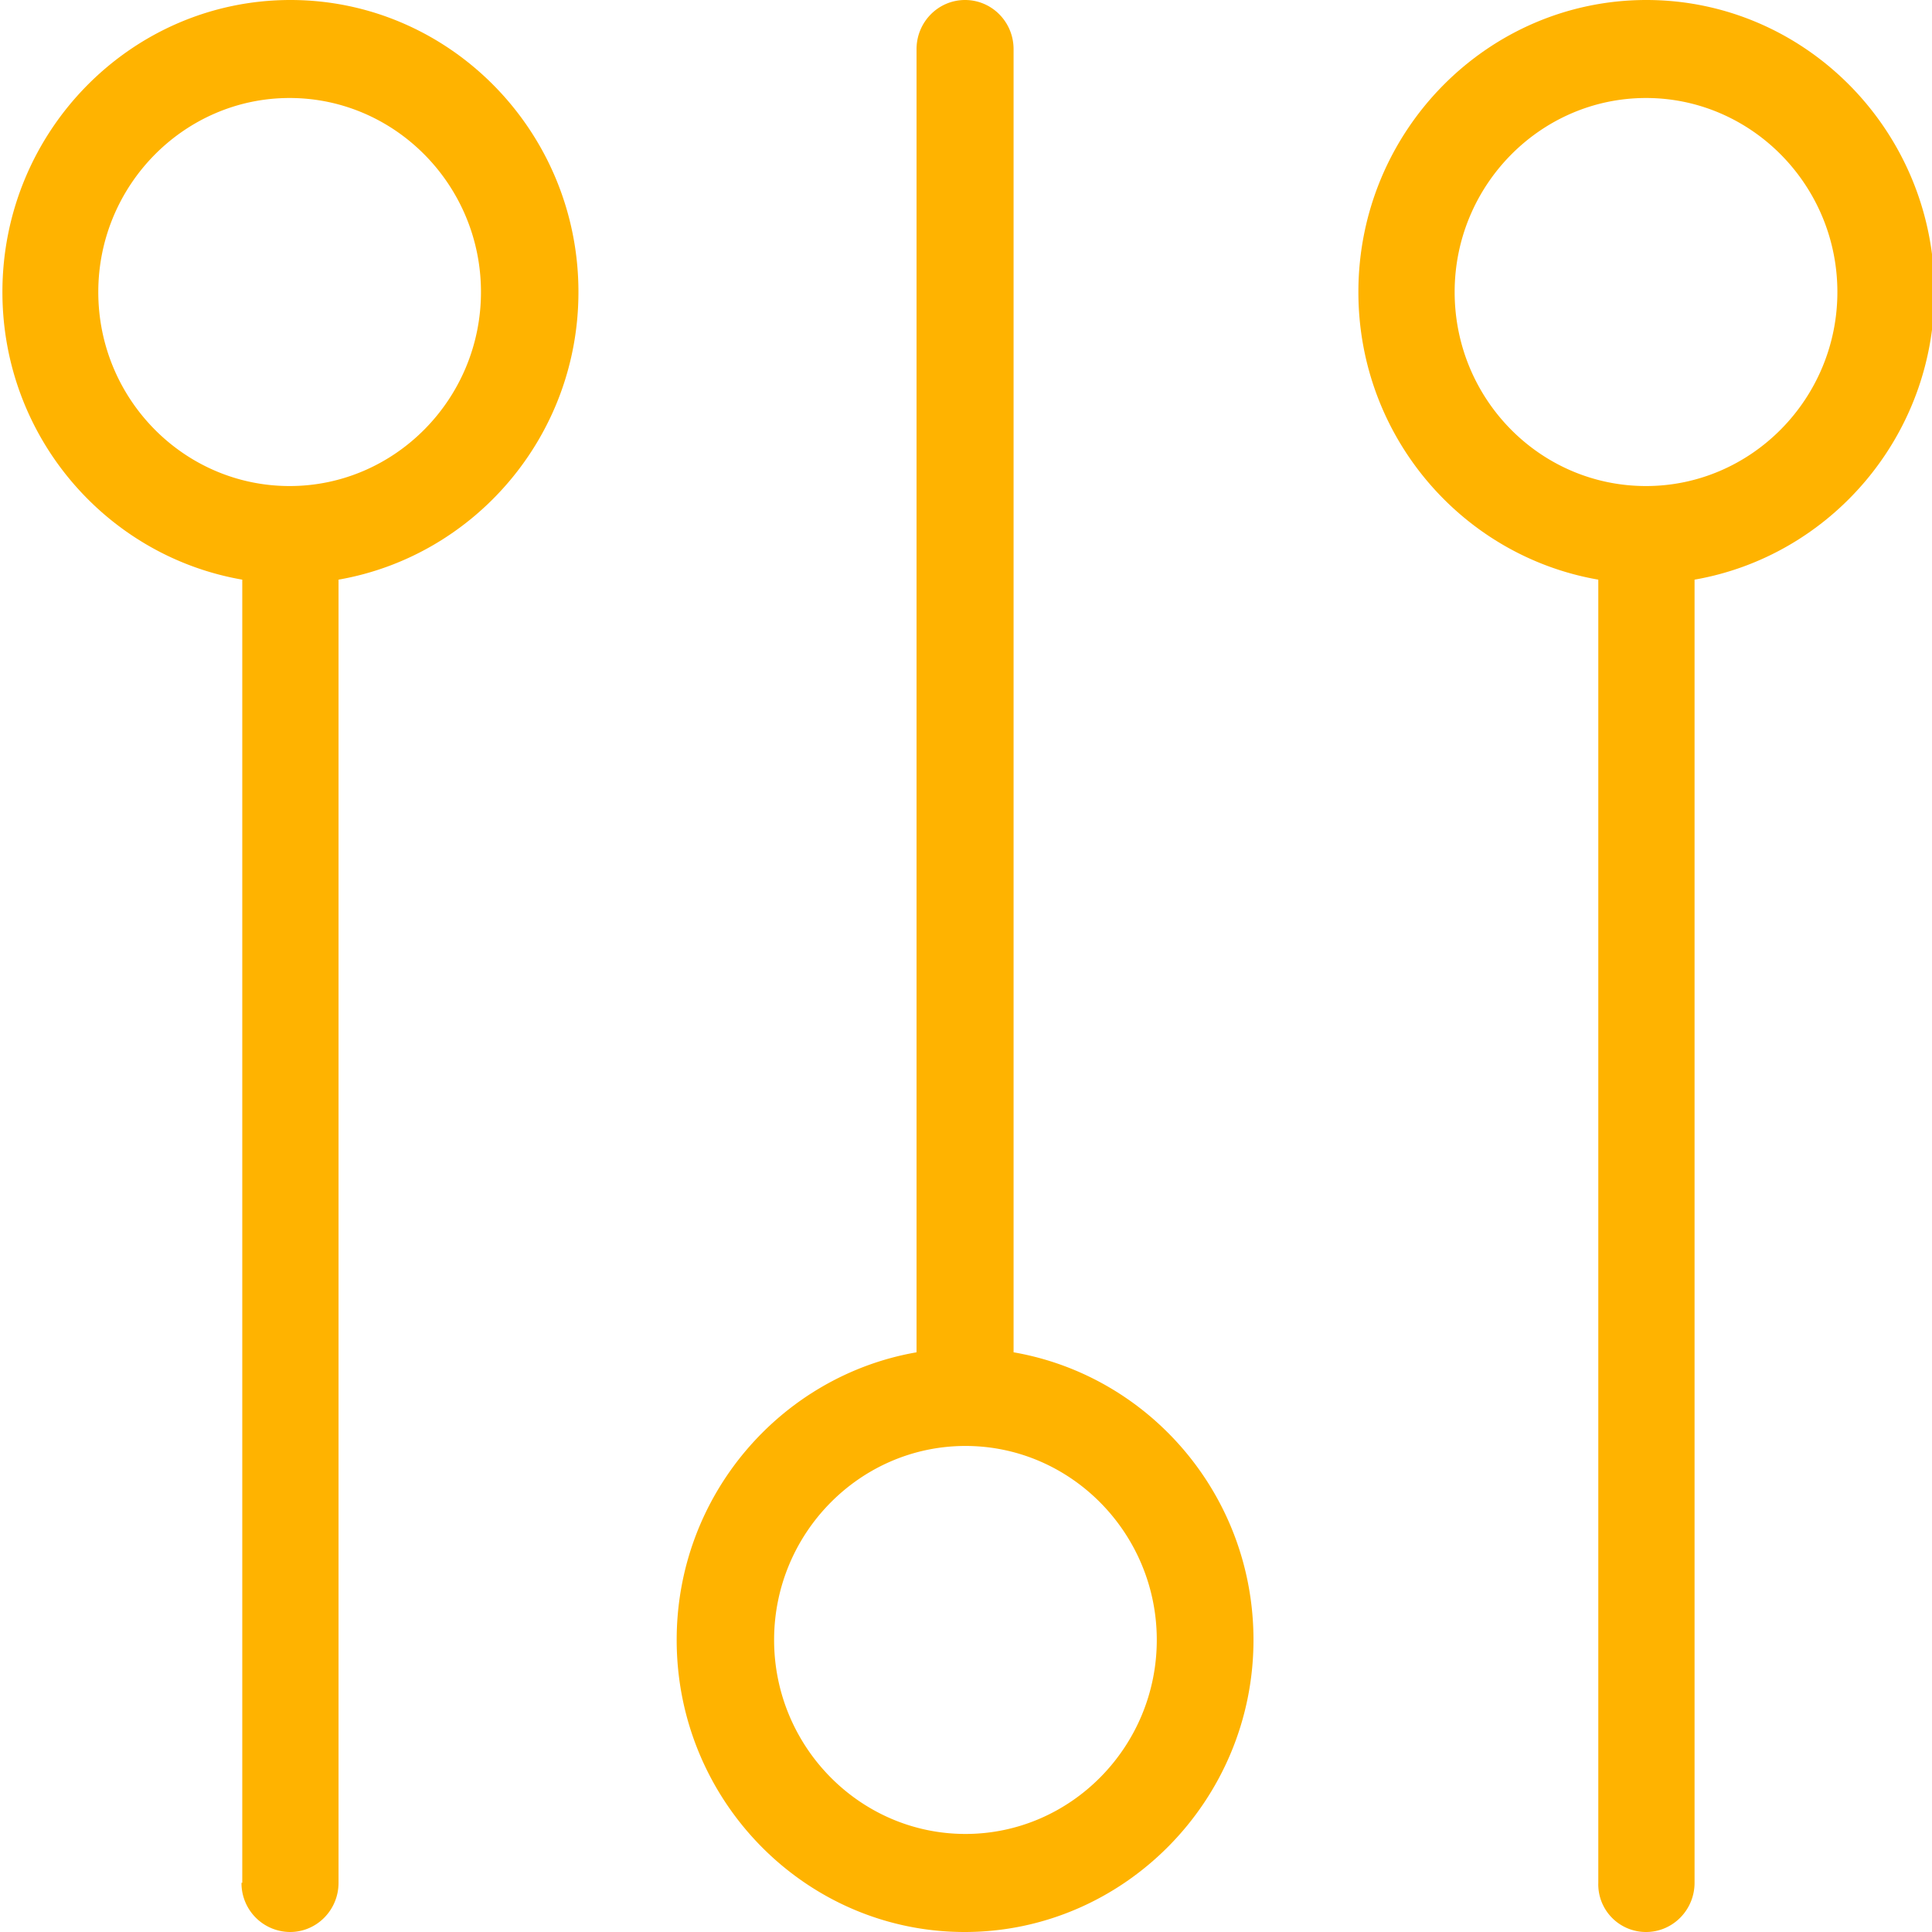 <svg xmlns="http://www.w3.org/2000/svg" xmlns:xlink="http://www.w3.org/1999/xlink" width="40" height="40" viewBox="0 0 40 40"><defs><path id="7mmea" d="M395.016 2588.981v-26.98c-2.818-.489-4.966-2.965-4.966-5.955 0-3.338 2.68-6.046 5.963-6.046s5.963 2.708 5.963 6.046c0 2.99-2.157 5.466-4.967 5.955v26.98c0 .563-.449 1.019-1.004 1.019a1.011 1.011 0 0 1-1.005-1.019zm.98-28.918c2.181 0 3.962-1.806 3.962-4.017 0-2.212-1.78-4.017-3.962-4.017-2.18 0-3.961 1.805-3.961 4.017 0 2.22 1.78 4.017 3.961 4.017zM409.972 2590c-3.283 0-5.962-2.708-5.962-6.047 0-2.99 2.156-5.466 4.966-5.955v-26.98c0-.563.45-1.018 1.004-1.018.556 0 1.005.455 1.005 1.018v26.98c2.818.489 4.967 2.965 4.967 5.955 0 3.33-2.696 6.047-5.98 6.047zm.017-2.03c2.18 0 3.961-1.805 3.961-4.017 0-2.21-1.78-4.016-3.961-4.016s-3.962 1.805-3.962 4.016c0 2.212 1.78 4.017 3.962 4.017zm13.102 1.011v-26.98c-2.819-.489-4.967-2.965-4.967-5.955 0-3.338 2.68-6.046 5.963-6.046 3.284 0 5.963 2.708 5.963 6.046 0 2.99-2.157 5.466-4.966 5.955v26.98c0 .563-.45 1.019-1.005 1.019a.987.987 0 0 1-.988-1.019zm.988-28.918c2.18 0 3.962-1.806 3.962-4.017 0-2.212-1.781-4.017-3.962-4.017s-3.962 1.805-3.962 4.017c0 2.22 1.773 4.017 3.962 4.017z"/></defs><g><g transform="translate(-390 -2550)"><use fill="#ffb300" xlink:href="#7mmea"/></g></g></svg>